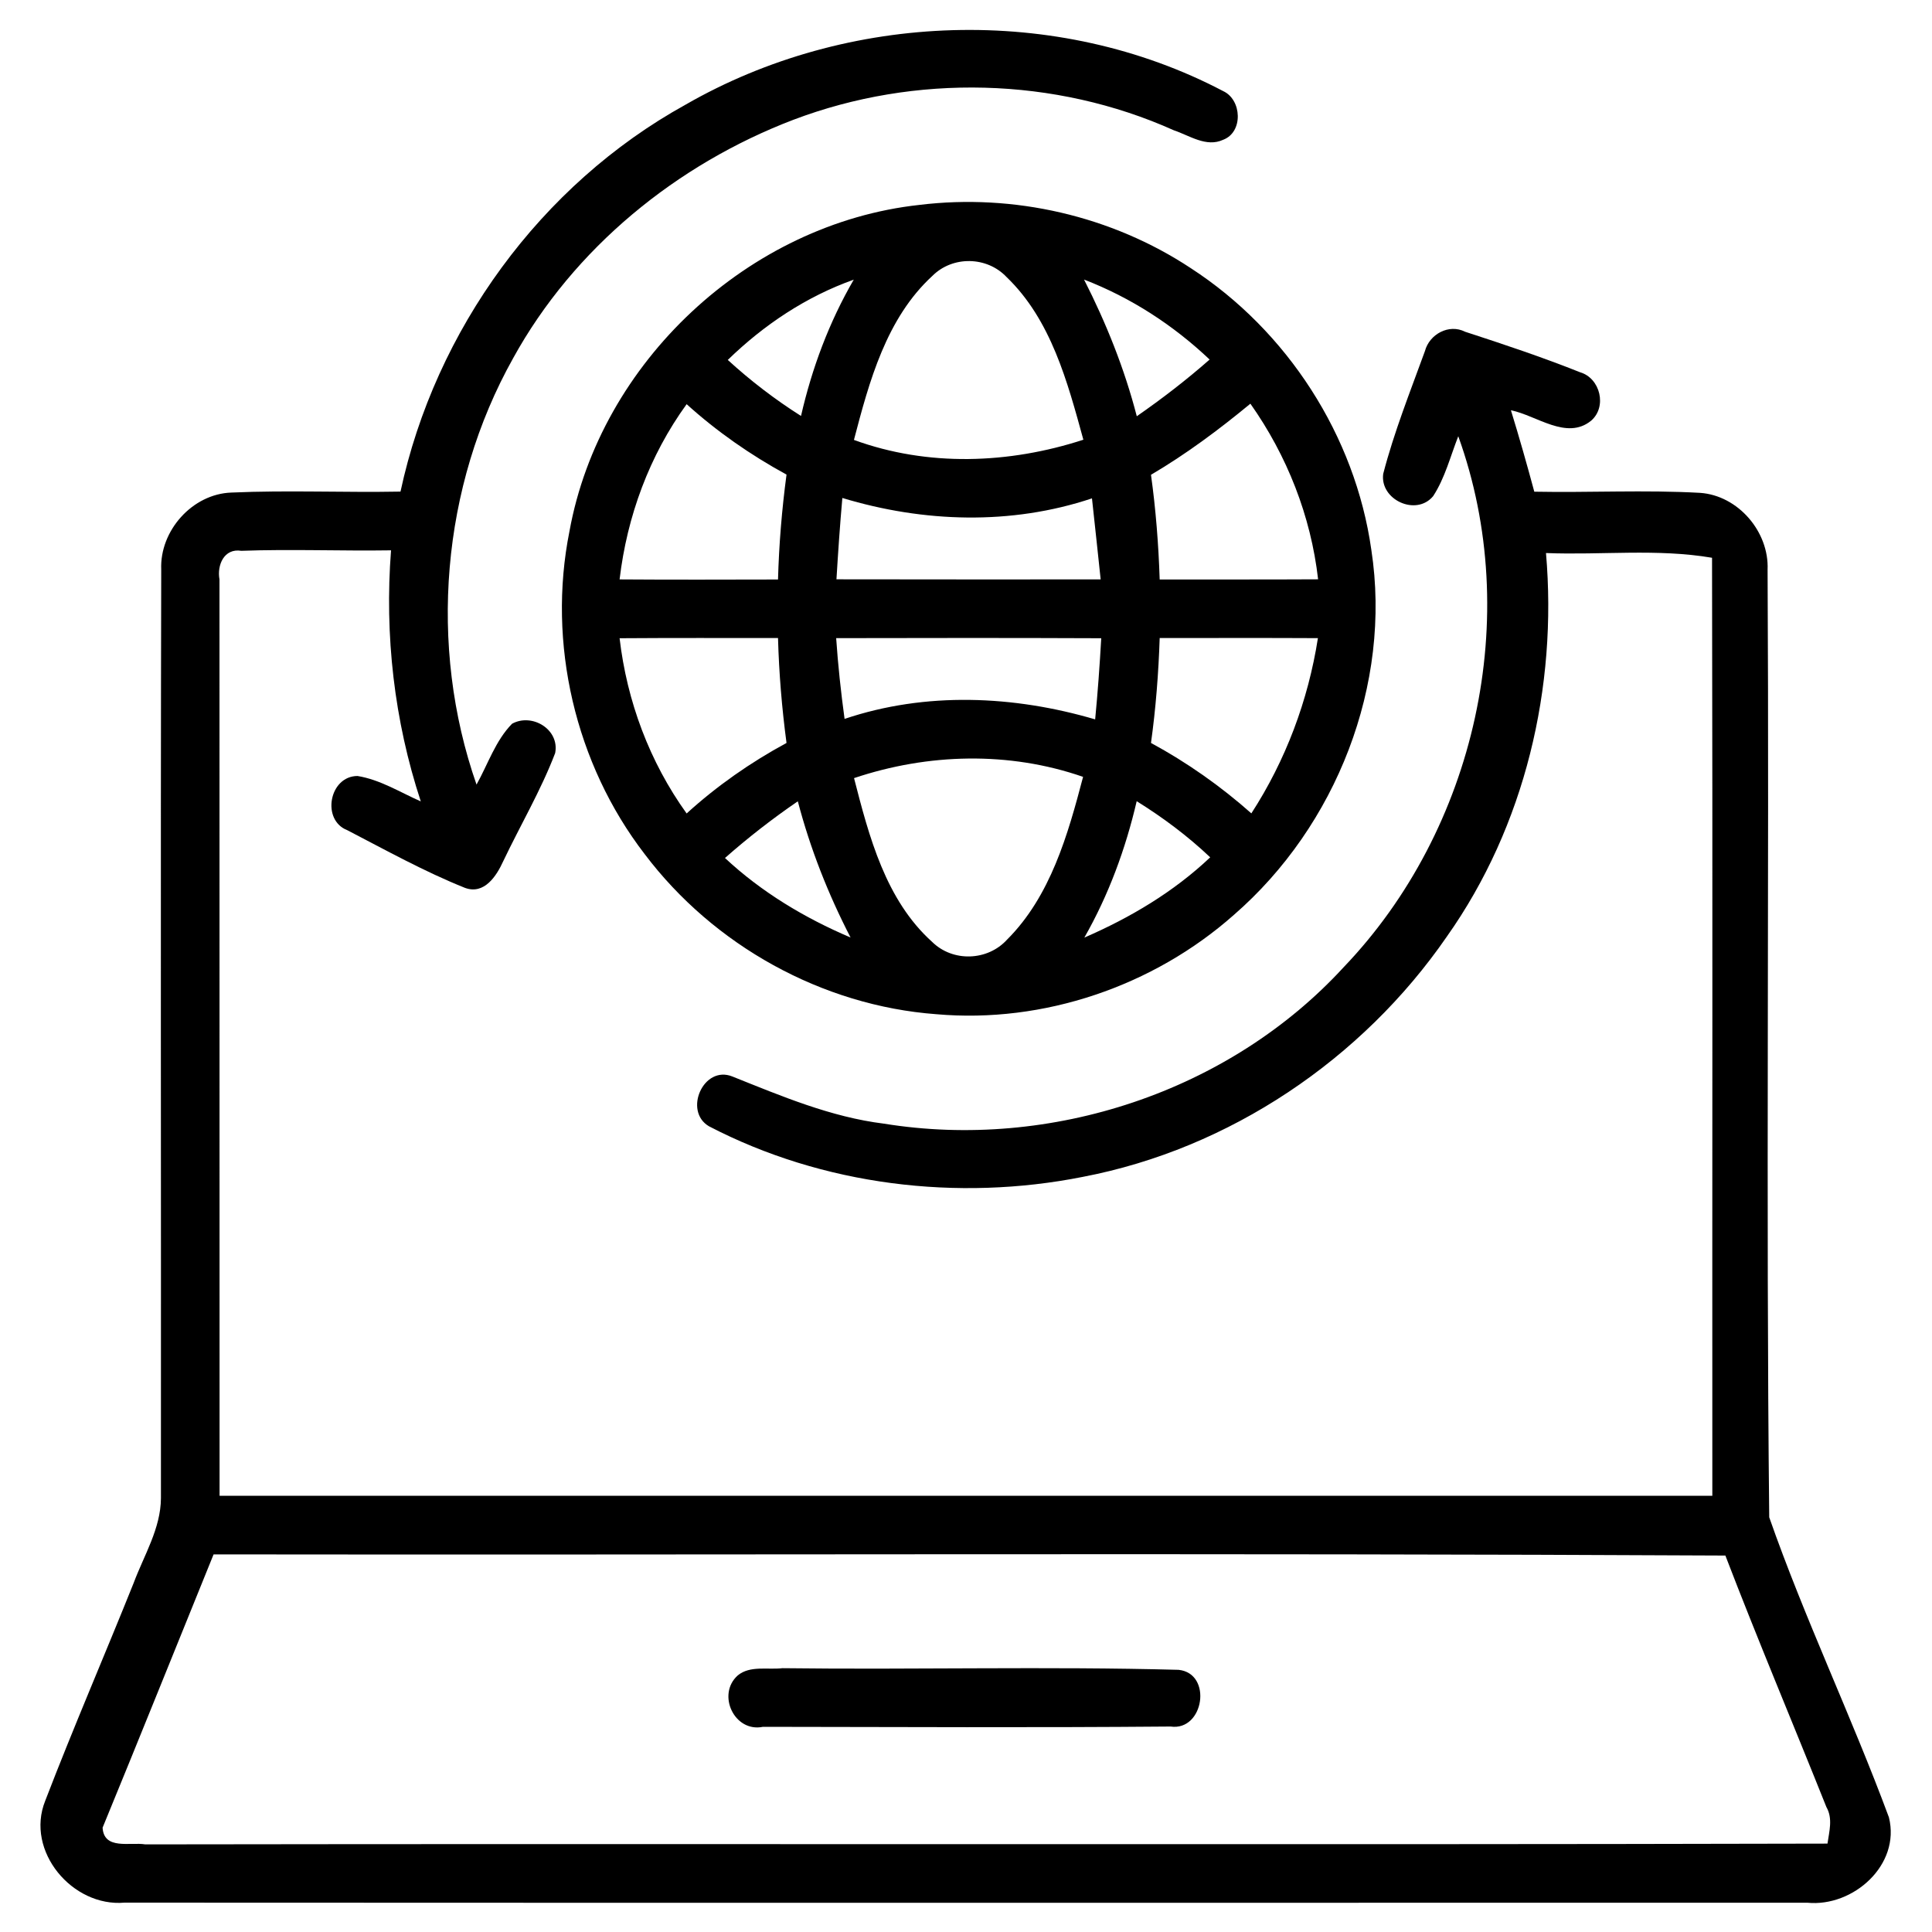 <?xml version="1.0" encoding="UTF-8" ?>
<!DOCTYPE svg PUBLIC "-//W3C//DTD SVG 1.1//EN" "http://www.w3.org/Graphics/SVG/1.1/DTD/svg11.dtd">
<svg width="200pt" height="200pt" viewBox="0 0 200 200" version="1.1" xmlns="http://www.w3.org/2000/svg">
<g id="#000000ff">
<path fill="#000000" opacity="1.00" d=" M 70.96 10.84 C 87.74 1.18 109.42 0.39 126.62 9.43 C 128.56 10.32 128.72 13.68 126.62 14.47 C 124.87 15.28 123.14 14.03 121.52 13.49 C 109.21 7.96 94.73 7.62 82.13 12.40 C 70.05 17.01 59.39 25.69 53.12 37.08 C 45.68 50.36 44.31 66.86 49.33 81.22 C 50.51 79.11 51.29 76.67 53.01 74.92 C 55.09 73.78 57.95 75.52 57.47 77.96 C 55.99 81.83 53.87 85.42 52.09 89.16 C 51.40 90.68 50.13 92.65 48.13 91.91 C 43.94 90.23 39.96 88.02 35.95 85.94 C 33.25 84.90 34.07 80.34 37.01 80.33 C 39.36 80.71 41.42 82.02 43.56 82.96 C 40.81 74.61 39.80 65.74 40.48 56.97 C 35.31 57.05 30.14 56.83 24.98 57.02 C 23.19 56.73 22.45 58.51 22.72 59.98 C 22.72 91.60 22.72 123.22 22.73 154.84 C 74.24 154.84 125.75 154.84 177.26 154.84 C 177.24 122.47 177.30 90.11 177.23 57.74 C 171.55 56.77 165.77 57.48 160.04 57.25 C 161.24 71.13 157.87 85.51 149.78 96.95 C 141.02 109.66 127.29 118.92 112.09 121.83 C 99.10 124.41 85.15 122.71 73.39 116.59 C 70.72 115.02 72.82 110.23 75.82 111.44 C 80.90 113.47 86.01 115.64 91.50 116.32 C 108.75 119.11 127.24 113.04 139.10 100.12 C 152.78 85.83 157.70 63.83 150.96 45.16 C 150.14 47.24 149.59 49.47 148.36 51.36 C 146.59 53.49 142.82 51.72 143.19 49.05 C 144.31 44.73 145.98 40.55 147.51 36.34 C 147.97 34.60 149.99 33.49 151.66 34.34 C 155.66 35.64 159.67 36.98 163.58 38.54 C 165.66 39.15 166.39 42.12 164.70 43.56 C 162.17 45.60 159.06 43.00 156.41 42.47 C 157.27 45.26 158.07 48.08 158.83 50.90 C 164.55 51.01 170.28 50.70 175.99 51.02 C 179.93 51.29 183.15 55.05 182.98 58.98 C 183.16 91.67 182.80 124.39 183.15 157.07 C 186.83 167.58 191.67 177.69 195.54 188.13 C 196.77 193.06 191.84 197.43 187.10 196.97 C 129.03 196.97 70.96 196.99 12.90 196.96 C 7.50 197.44 2.59 191.63 4.68 186.42 C 7.59 178.85 10.82 171.39 13.84 163.86 C 14.91 160.99 16.64 158.24 16.66 155.09 C 16.68 123.05 16.61 91.00 16.69 58.96 C 16.52 54.94 19.91 51.13 23.95 50.99 C 29.78 50.73 35.63 51.00 41.46 50.89 C 45.05 34.16 55.96 19.13 70.96 10.84 M 22.11 160.91 C 18.28 170.34 14.49 179.79 10.62 189.20 C 10.76 191.54 13.47 190.67 15.04 190.93 C 73.08 190.84 131.13 190.99 189.18 190.85 C 189.36 189.58 189.75 188.26 189.07 187.07 C 185.60 178.38 181.96 169.76 178.61 161.03 C 126.45 160.76 74.28 160.98 22.11 160.91 Z" />
<path fill="#000000" opacity="1.00" d=" M 95.19 21.21 C 104.94 20.02 115.07 22.34 123.27 27.76 C 133.26 34.24 140.29 45.11 141.96 56.92 C 144.10 70.87 138.32 85.51 127.73 94.71 C 119.40 102.09 108.03 105.97 96.92 104.99 C 85.10 104.11 73.87 97.87 66.74 88.42 C 59.54 79.07 56.63 66.58 58.95 55.00 C 62.12 37.50 77.50 23.13 95.19 21.21 M 96.52 28.56 C 91.75 32.94 89.98 39.49 88.40 45.54 C 96.05 48.34 104.47 48.02 112.15 45.52 C 110.51 39.55 108.81 33.11 104.20 28.68 C 102.17 26.53 98.62 26.46 96.52 28.56 M 88.38 28.95 C 83.46 30.70 79.07 33.63 75.34 37.26 C 77.69 39.41 80.22 41.35 82.92 43.06 C 84.05 38.12 85.83 33.34 88.38 28.95 M 112.22 28.94 C 114.52 33.46 116.41 38.18 117.68 43.09 C 120.30 41.27 122.82 39.33 125.22 37.22 C 121.45 33.65 117.07 30.81 112.22 28.94 M 71.08 41.84 C 67.22 47.16 64.91 53.45 64.14 59.98 C 69.61 60.02 75.07 60.00 80.54 59.99 C 80.64 56.36 80.94 52.73 81.42 49.13 C 77.70 47.10 74.22 44.68 71.08 41.84 M 129.44 41.79 C 126.18 44.48 122.79 47.01 119.15 49.15 C 119.65 52.75 119.93 56.36 120.05 59.99 C 125.52 59.98 130.98 60.00 136.45 59.97 C 135.70 53.42 133.24 47.17 129.44 41.79 M 87.20 51.55 C 86.95 54.35 86.76 57.16 86.59 59.97 C 95.70 59.99 104.82 59.98 113.94 59.98 C 113.65 57.18 113.34 54.39 113.04 51.59 C 104.67 54.39 95.59 54.09 87.20 51.55 M 64.14 66.07 C 64.90 72.59 67.24 78.87 71.08 84.21 C 74.21 81.36 77.69 78.93 81.42 76.91 C 80.94 73.31 80.64 69.68 80.54 66.05 C 75.07 66.05 69.61 66.03 64.14 66.07 M 86.56 66.06 C 86.75 68.86 87.05 71.64 87.43 74.42 C 95.83 71.59 104.94 71.99 113.37 74.47 C 113.64 71.67 113.84 68.87 114.00 66.07 C 104.86 66.03 95.71 66.04 86.56 66.06 M 120.05 66.05 C 119.93 69.68 119.65 73.31 119.15 76.91 C 122.88 78.93 126.36 81.38 129.54 84.20 C 133.09 78.72 135.42 72.52 136.43 66.06 C 130.97 66.03 125.51 66.05 120.05 66.05 M 88.41 80.55 C 89.96 86.59 91.68 93.17 96.49 97.50 C 98.63 99.61 102.23 99.49 104.25 97.27 C 108.75 92.78 110.55 86.40 112.12 80.42 C 104.46 77.76 96.07 77.98 88.41 80.55 M 75.05 88.82 C 78.83 92.35 83.30 95.03 88.05 97.05 C 85.73 92.56 83.87 87.84 82.59 82.95 C 79.96 84.75 77.44 86.71 75.05 88.82 M 112.25 97.06 C 117.00 95.00 121.50 92.33 125.28 88.75 C 122.96 86.55 120.39 84.63 117.67 82.94 C 116.52 87.88 114.76 92.66 112.25 97.06 Z" />
<path fill="#000000" opacity="1.00" d=" M 76.37 173.44 C 77.64 172.39 79.47 172.87 81.00 172.69 C 94.67 172.86 108.36 172.49 122.01 172.86 C 125.54 173.23 124.64 179.23 121.18 178.73 C 107.12 178.85 93.05 178.78 78.98 178.76 C 76.02 179.37 74.17 175.41 76.37 173.44 Z" />
</g>
</svg>
